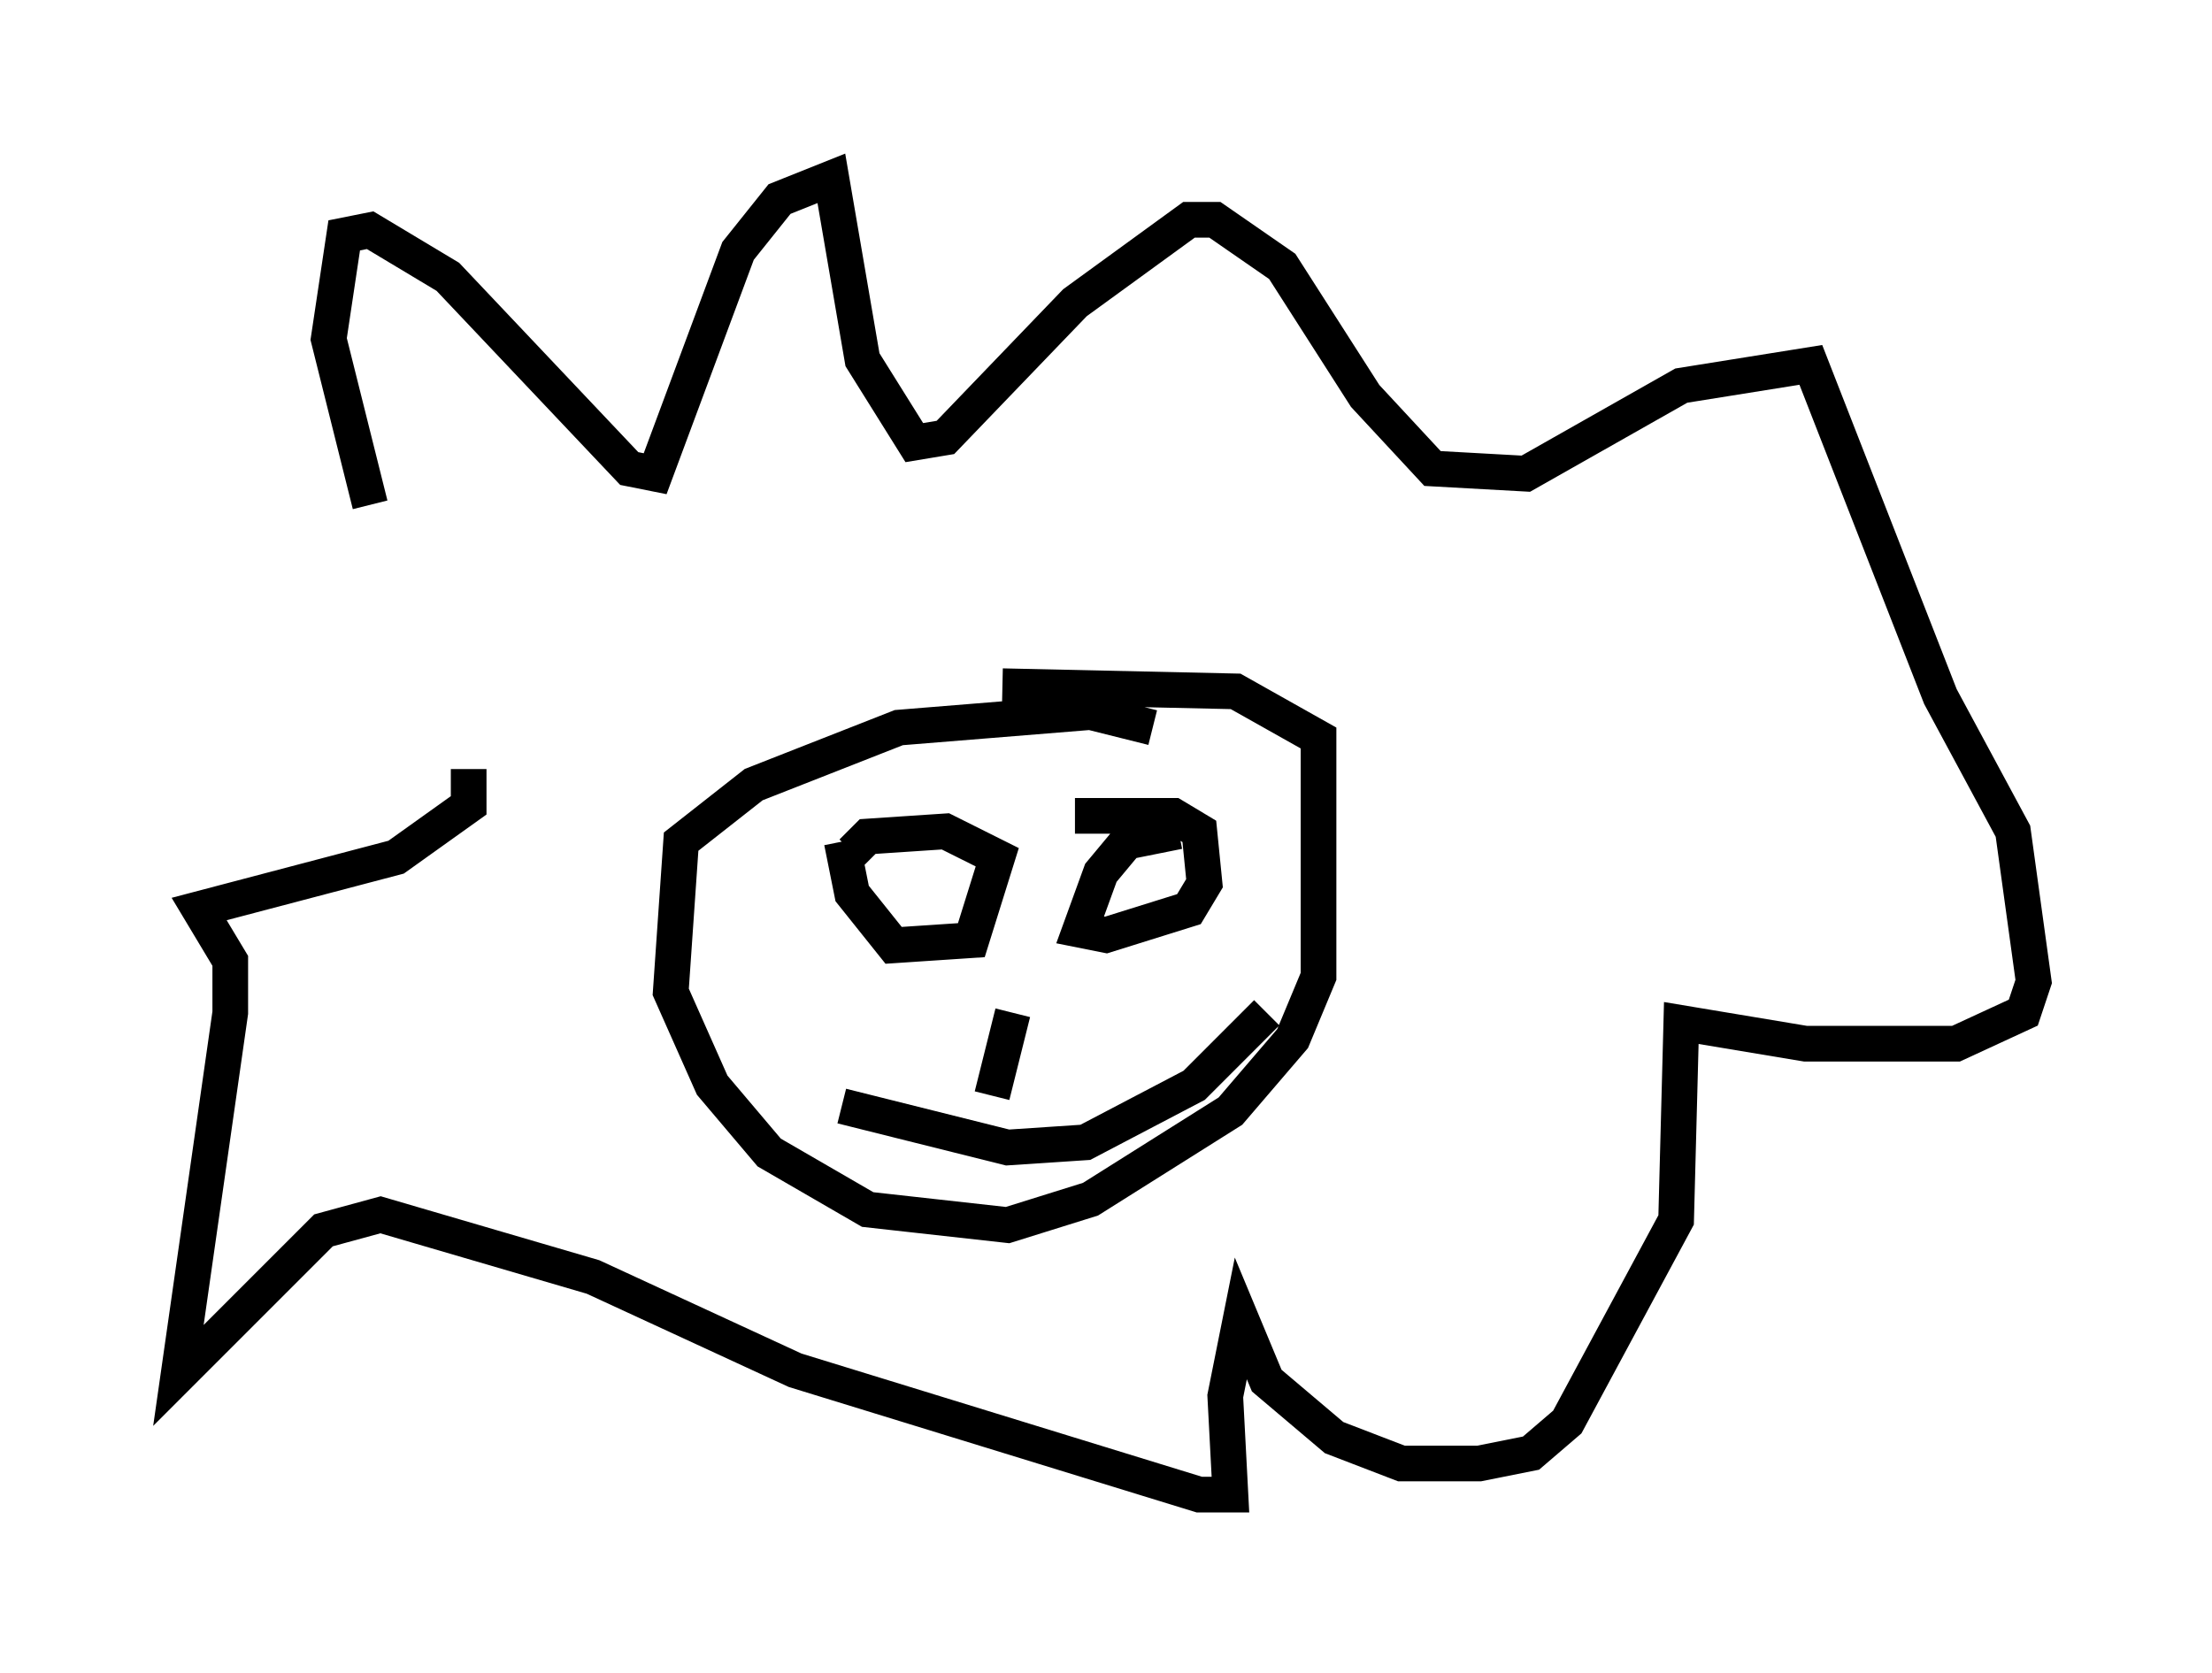 <?xml version="1.0" encoding="utf-8" ?>
<svg baseProfile="full" height="46.894" version="1.1" width="62" xmlns="http://www.w3.org/2000/svg" xmlns:ev="http://www.w3.org/2001/xml-events" xmlns:xlink="http://www.w3.org/1999/xlink"><defs /><rect fill="white" height="46.894" width="62" x="0" y="0" /><path d="M15.022, 21.268 m-4.648, -7.117 l-1.162, -4.648 0.436, -2.905 l0.726, -0.145 2.179, 1.307 l5.084, 5.374 0.726, 0.145 l2.324, -6.246 1.162, -1.453 l1.453, -0.581 0.872, 5.084 l1.453, 2.324 0.872, -0.145 l3.631, -3.777 3.196, -2.324 l0.726, 0.0 1.888, 1.307 l2.324, 3.631 1.888, 2.034 l2.615, 0.145 4.358, -2.469 l3.631, -0.581 3.631, 9.296 l2.034, 3.777 0.581, 4.212 l-0.291, 0.872 -1.888, 0.872 l-4.212, 0.0 -3.486, -0.581 l-0.145, 5.52 -3.05, 5.665 l-1.017, 0.872 -1.453, 0.291 l-2.179, 0.0 -1.888, -0.726 l-1.888, -1.598 -0.726, -1.743 l-0.436, 2.179 0.145, 2.76 l-0.872, 0.0 -11.33, -3.486 l-5.665, -2.615 -5.955, -1.743 l-1.598, 0.436 -4.067, 4.067 l1.453, -10.168 0.0, -1.453 l-0.872, -1.453 5.52, -1.453 l2.034, -1.453 0.0, -1.017 m19.173, -1.162 l-1.743, -0.436 -5.374, 0.436 l-4.067, 1.598 -2.034, 1.598 l-0.291, 4.212 1.162, 2.615 l1.598, 1.888 2.76, 1.598 l3.922, 0.436 2.324, -0.726 l3.922, -2.469 1.743, -2.034 l0.726, -1.743 0.0, -6.682 l-2.324, -1.307 -6.536, -0.145 m-4.503, 4.358 l0.291, 1.453 1.162, 1.453 l2.179, -0.145 0.726, -2.324 l-1.453, -0.726 -2.179, 0.145 l-0.436, 0.436 m9.151, -0.581 l-1.453, 0.291 -0.726, 0.872 l-0.581, 1.598 0.726, 0.145 l2.324, -0.726 0.436, -0.726 l-0.145, -1.453 -0.726, -0.436 l-2.76, 0.0 m-1.743, 5.52 l-0.581, 2.324 m-4.212, 0.291 l4.648, 1.162 2.179, -0.145 l3.05, -1.598 2.034, -2.034 " fill="none" stroke="black" stroke-width="1" /></svg>